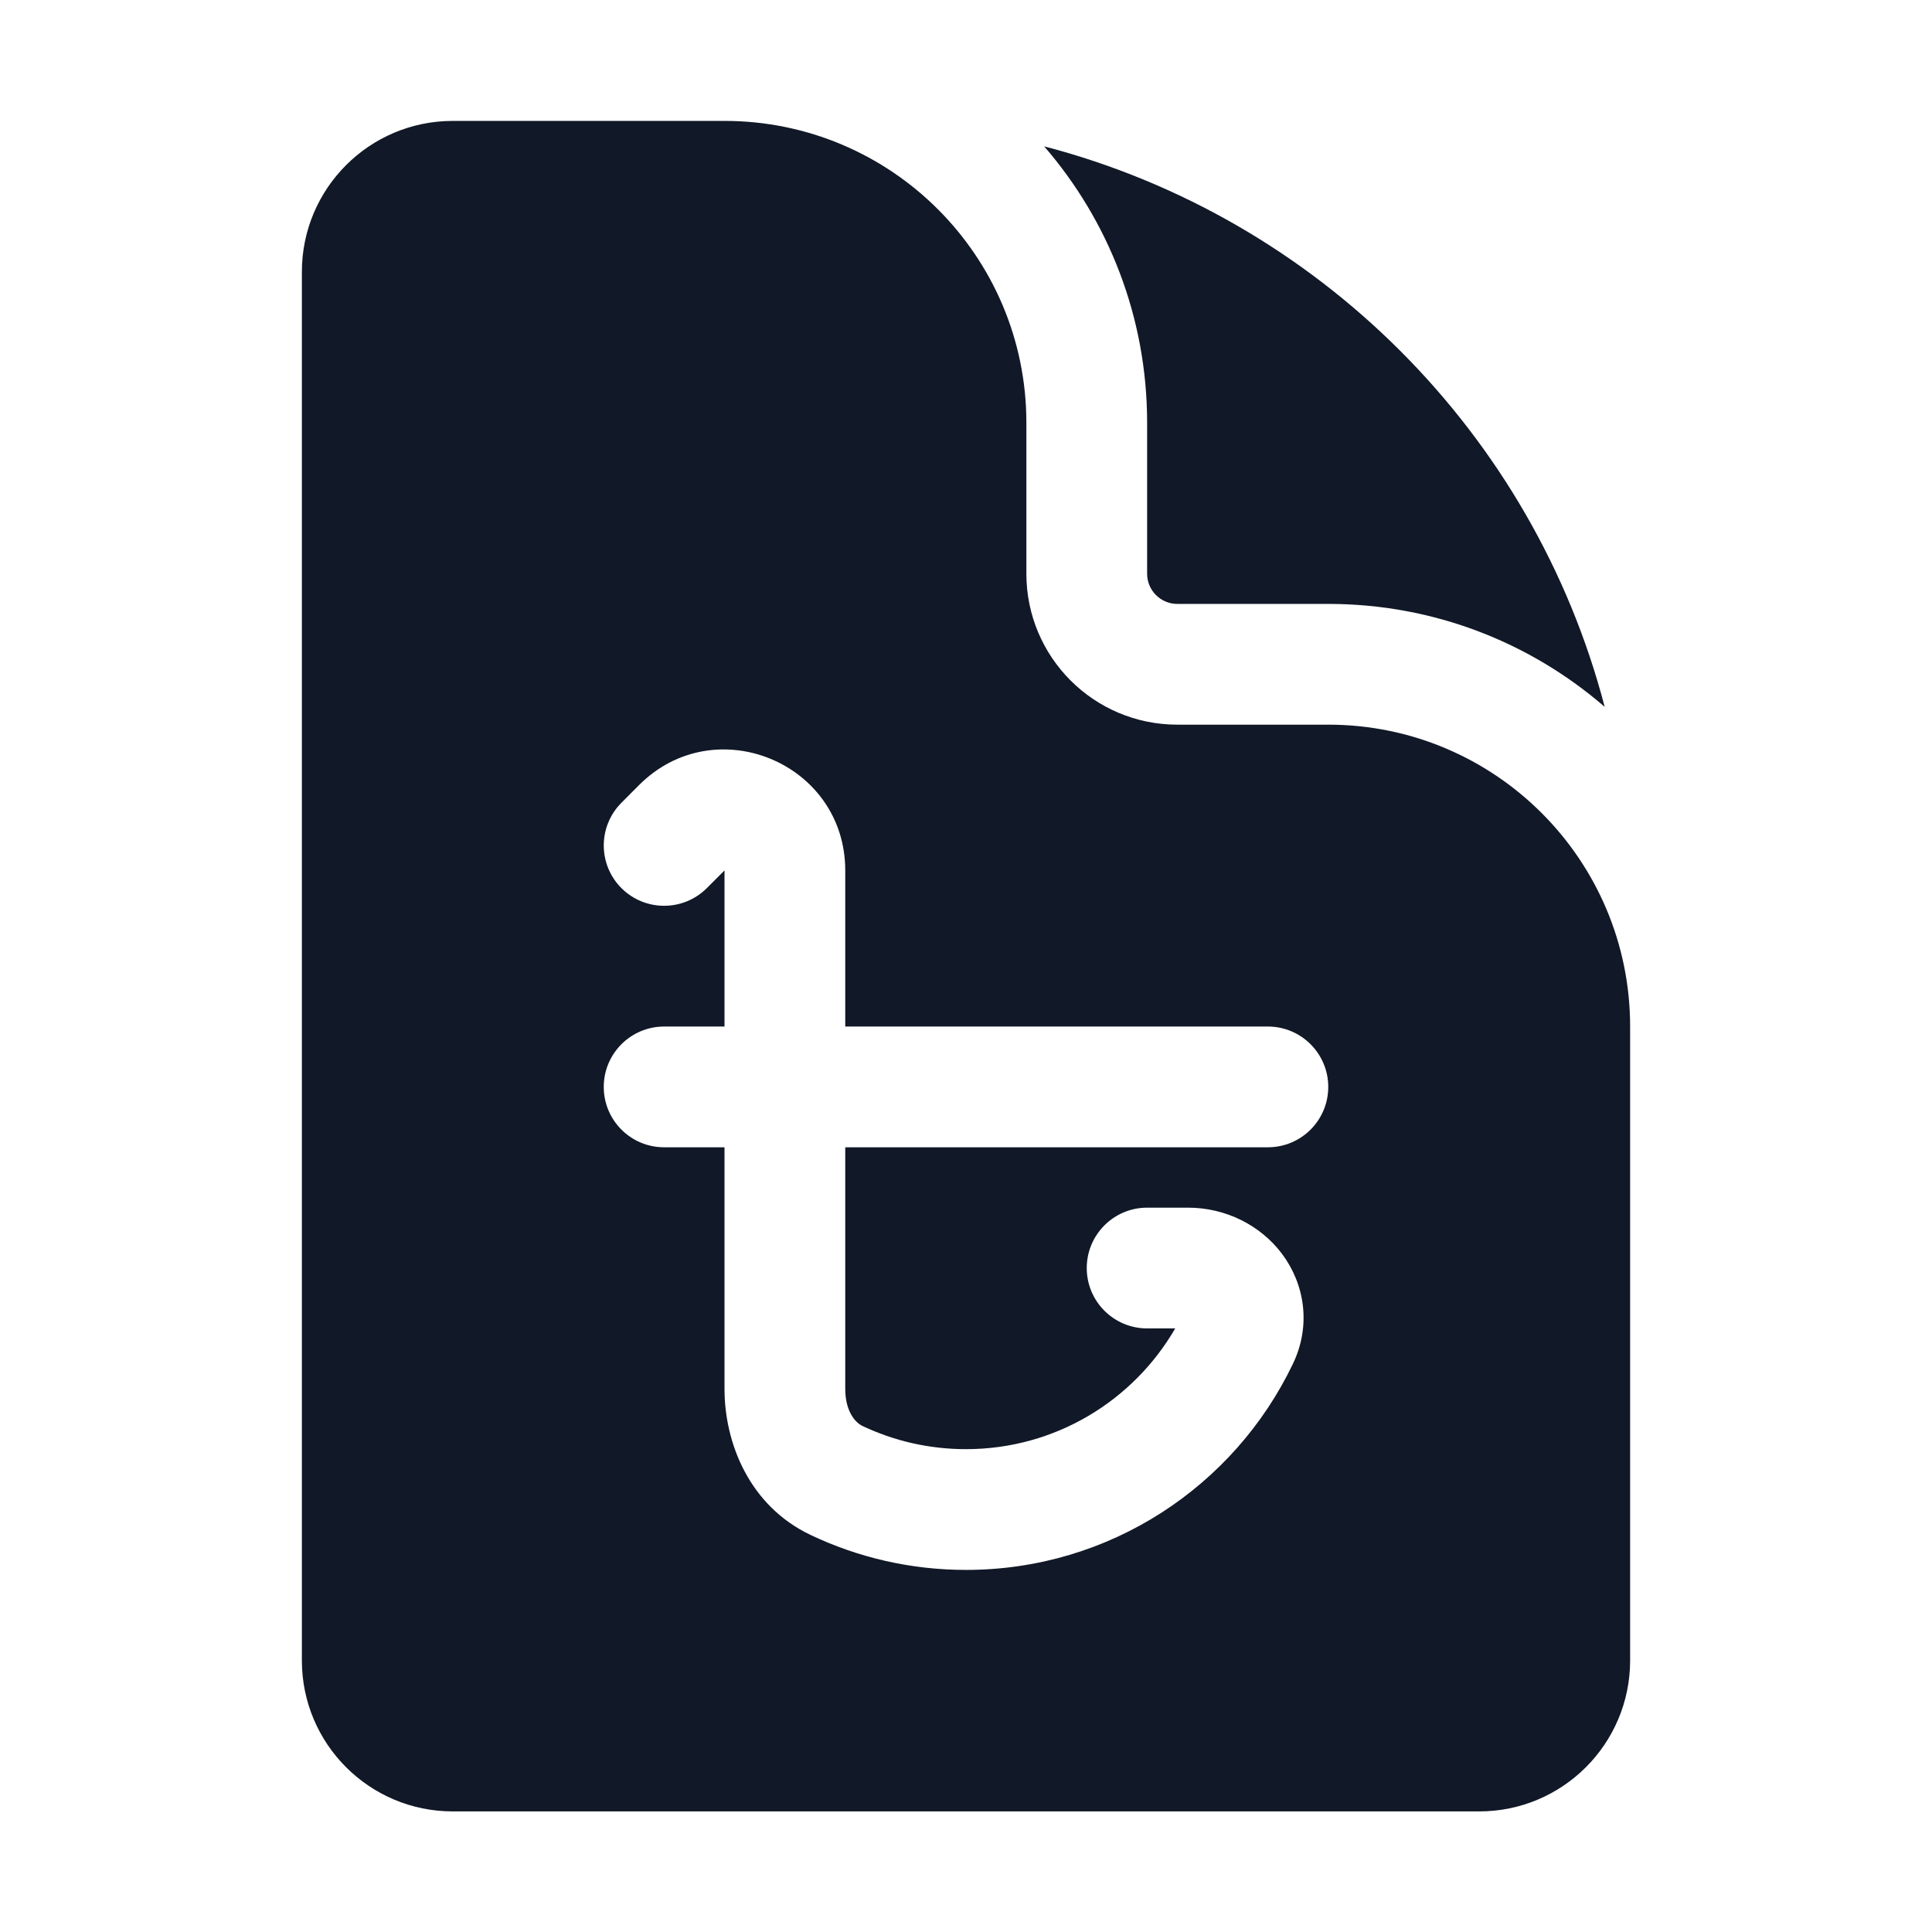 <svg width="24" height="24" viewBox="0 0 24 24" fill="none" xmlns="http://www.w3.org/2000/svg">
<path fill-rule="evenodd" clip-rule="evenodd" d="M3.75 3.377C3.75 2.342 4.589 1.502 5.625 1.502H9C11.071 1.502 12.75 3.181 12.75 5.252V7.127C12.75 8.163 13.589 9.002 14.625 9.002H16.5C18.571 9.002 20.25 10.681 20.25 12.752V20.627C20.25 21.663 19.41 22.502 18.375 22.502H5.625C4.589 22.502 3.75 21.663 3.75 20.627V3.377ZM14.25 5.252C14.25 3.939 13.768 2.739 12.971 1.818C16.37 2.706 19.046 5.382 19.934 8.781C19.014 7.984 17.813 7.502 16.5 7.502H14.625C14.418 7.502 14.25 7.334 14.25 7.127V5.252ZM10.5 10.813C10.5 9.477 8.884 8.807 7.939 9.752L7.72 9.972C7.427 10.265 7.427 10.74 7.72 11.033C8.013 11.325 8.487 11.325 8.78 11.033L9 10.813L9 12.752H8.25C7.836 12.752 7.5 13.088 7.5 13.502C7.5 13.917 7.836 14.252 8.25 14.252H9V17.253C9 17.923 9.307 18.705 10.068 19.067C10.654 19.346 11.31 19.502 12 19.502C13.791 19.502 15.336 18.456 16.06 16.944C16.294 16.458 16.202 15.944 15.925 15.575C15.658 15.22 15.226 15.002 14.757 15.002H14.25C13.836 15.002 13.5 15.338 13.5 15.752C13.5 16.167 13.836 16.502 14.25 16.502H14.599C14.079 17.4 13.109 18.002 12 18.002C11.538 18.002 11.102 17.898 10.712 17.713C10.621 17.669 10.5 17.527 10.5 17.253V14.252H15.75C16.164 14.252 16.5 13.917 16.5 13.502C16.5 13.088 16.164 12.752 15.75 12.752H10.5V10.813Z" fill="#111827"/>
</svg>
